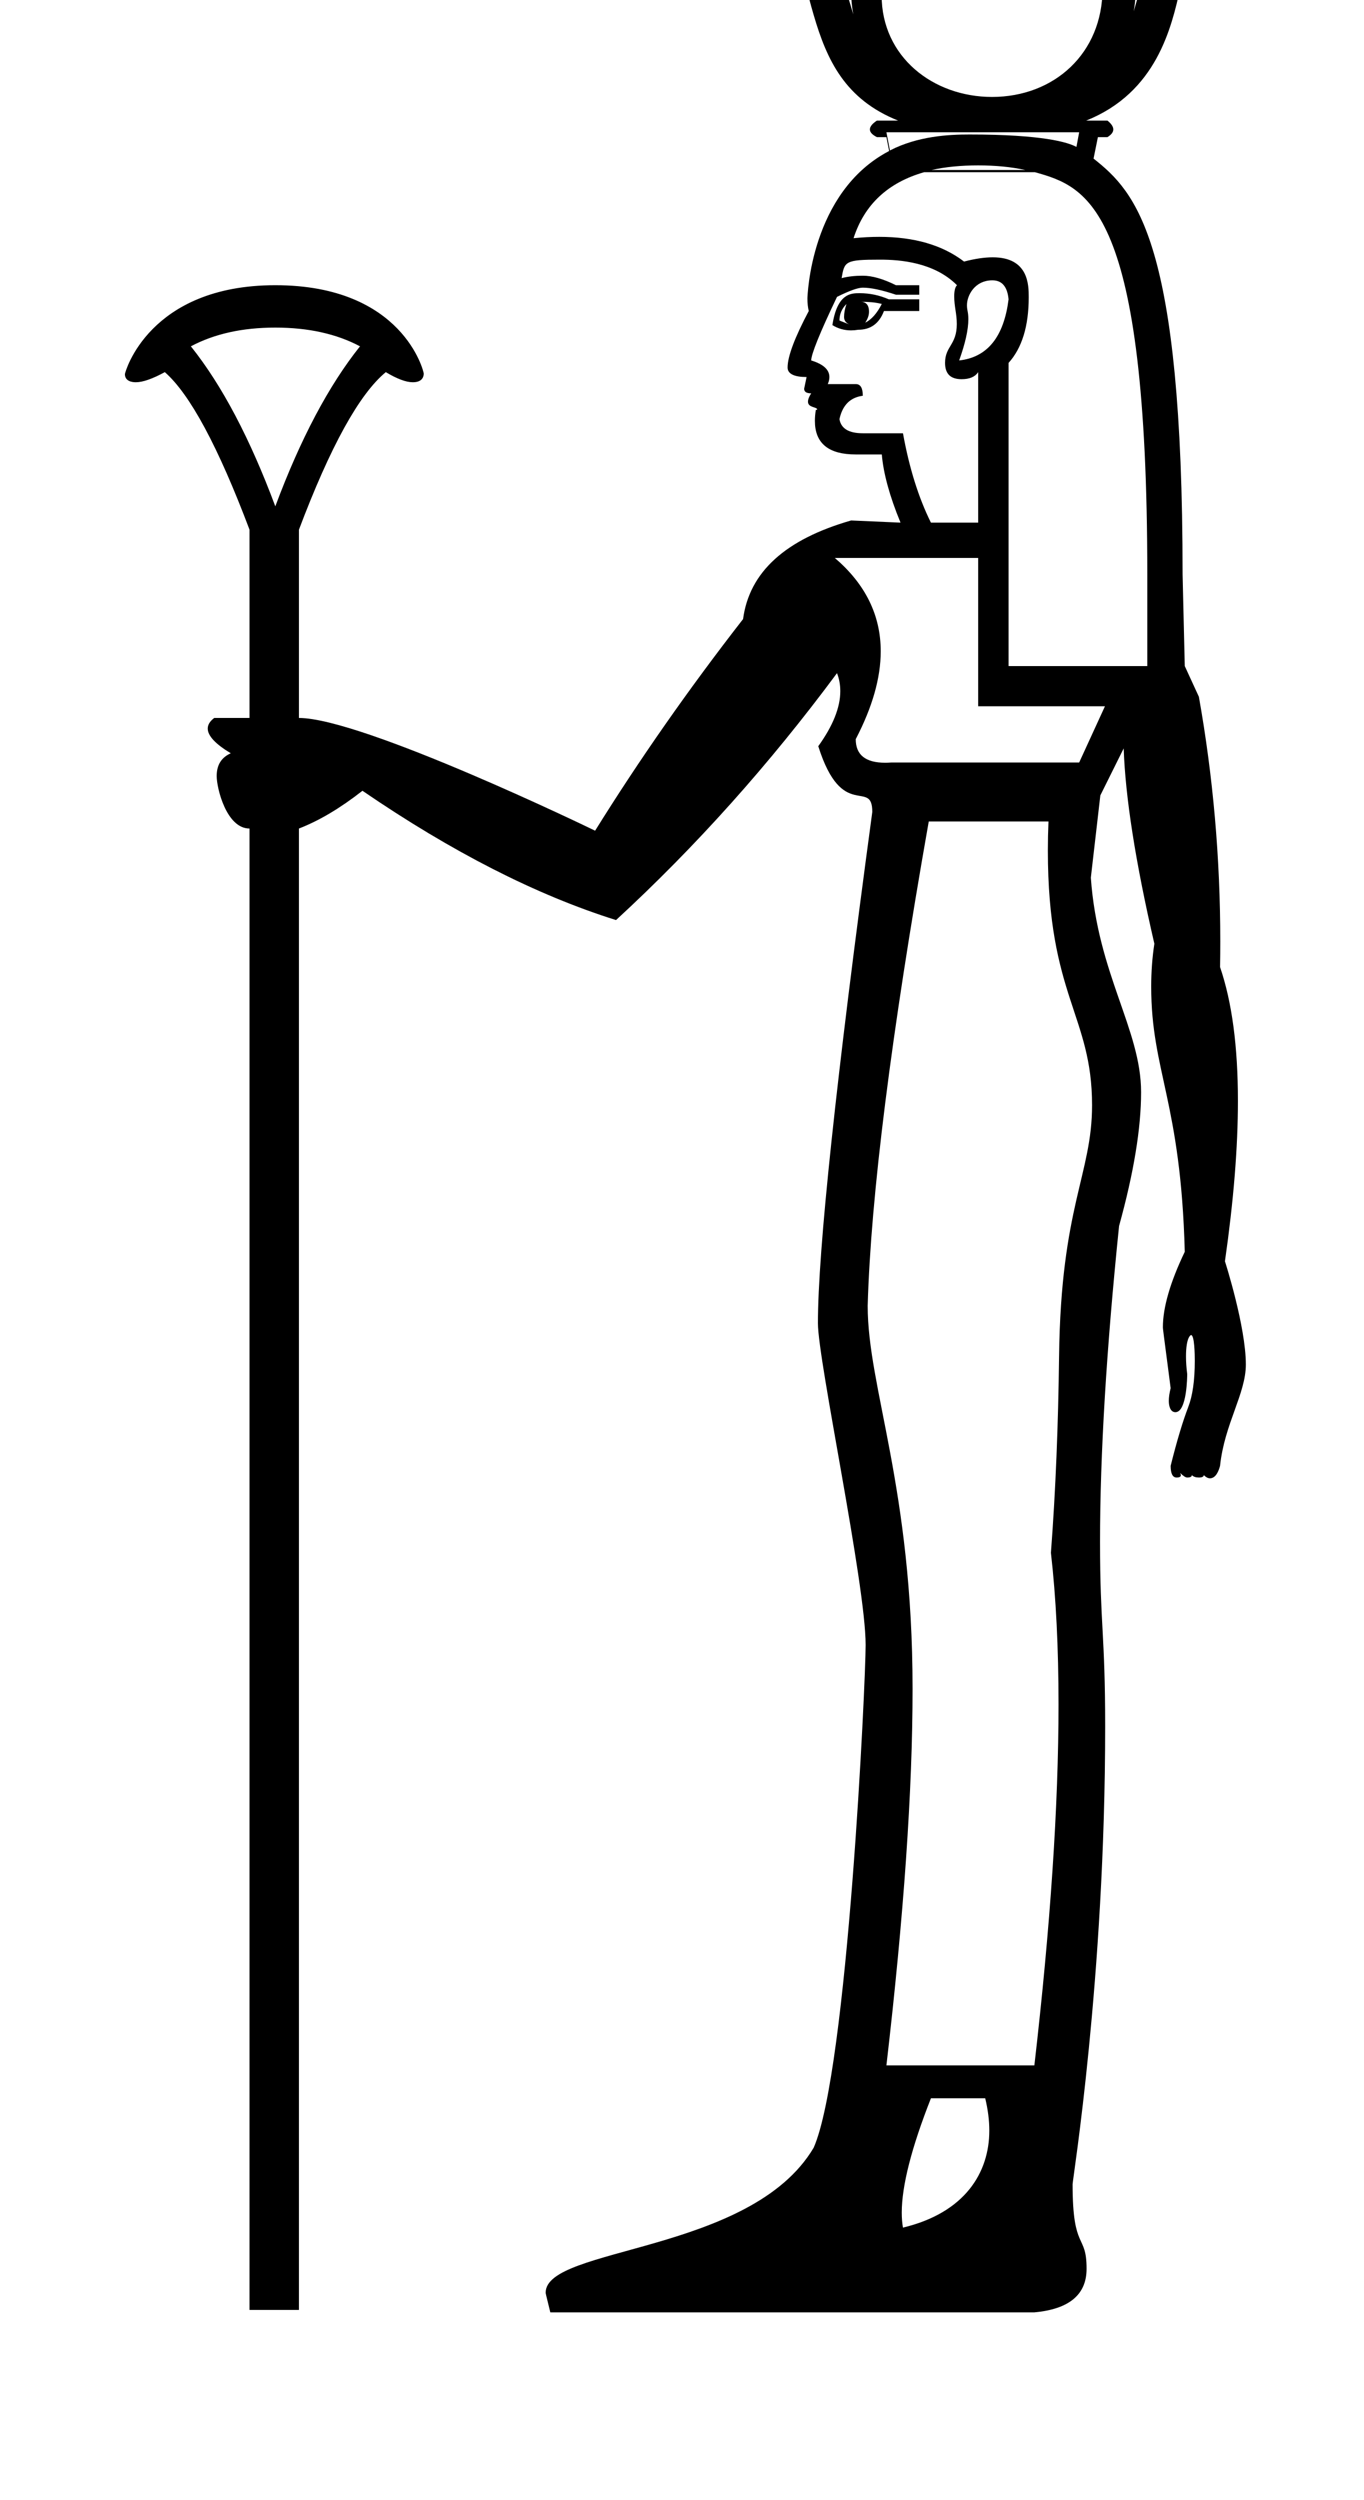 <?xml version="1.0" standalone="no"?>
<!DOCTYPE svg PUBLIC "-//W3C//DTD SVG 1.1//EN" "http://www.w3.org/Graphics/SVG/1.1/DTD/svg11.dtd" >
<svg xmlns="http://www.w3.org/2000/svg" xmlns:xlink="http://www.w3.org/1999/xlink" version="1.1" viewBox="-10 0 546 1000">
   <path fill="currentColor"
d="M109.658 287.202c25.45 0 117.433 44.519 118.561 45.099c17.551 -28.2 37.274 -56.455 59.227 -84.655c2.499 -18.8 16.898 -31.895 43.251 -39.447l19.778 0.869c-4.401 -10.649 -6.847 -19.724 -7.499 -27.276h-10.432
c-10.9 0 -16.351 -4.467 -16.351 -13.437c0 -1.358 0.125 -2.82 0.375 -4.386c0.358 0 0.538 -0.058 0.538 -0.17c0 -1.067 -3.677 -0.669 -3.677 -3.091c0 -0.971 0.447 -2.083 1.292 -3.368
c-1.902 0 -2.826 -0.598 -2.826 -1.848l0.979 -4.673c-4.999 0 -7.607 -1.304 -7.607 -3.804c0 -4.4 2.826 -11.953 8.477 -22.604c-0.357 -1.432 -0.537 -3.096 -0.537 -4.992
c0 -0.675 1.151 -42.547 32.704 -59.016l-1.087 -5.542h-3.804c-1.875 -0.95 -2.812 -1.983 -2.812 -3.09c0 -1.107 0.937 -2.289 2.812 -3.539h8.477c-42.464 -16.984 -29.095 -62.748 -55.531 -98.348
c-8.15 -10.976 -13.475 -19.234 -15.975 -24.886c6.249 1.901 14.889 8.585 25.864 20.213c9.889 10.433 19.071 30.972 27.711 60.53c-0.543 -2.935 -0.869 -6.031 -0.869 -9.237c0 -18.278 10.602 -54.553 56.4 -54.553
c44.576 0 57.487 34.348 57.487 54.553c0 2.825 -0.326 5.434 -0.761 8.042c8.042 -28.852 16.898 -49.011 26.625 -59.335c10.976 -11.628 19.614 -18.311 25.863 -20.213c-9.161 20.719 -23.892 26.271 -33.905 70.528
c-3.475 15.354 -9.371 41.416 -37.601 52.705h8.477c1.575 1.25 2.363 2.432 2.363 3.539c0 1.106 -0.788 2.14 -2.363 3.09h-3.804l-1.738 8.585c17.118 13.475 35.644 33.017 35.644 166.376l0.87 36.623l5.65 12.279
c5.671 31.854 8.567 64.467 8.567 97.881c0 3.408 -0.03 6.824 -0.091 10.248c4.76 13.896 7.152 31.762 7.152 53.574c0 18.53 -1.728 39.908 -5.196 64.117c0.133 0.4 8.367 26.118 8.367 41.295
c0 11.733 -8.572 23.76 -10.323 40.534c-0.515 1.974 -1.685 4.987 -4.027 4.987c-0.828 0 -1.648 -0.447 -2.493 -1.292c0 0.651 -0.706 0.978 -1.956 0.978s-2.173 -0.326 -2.825 -0.978
c0 0.651 -0.598 0.978 -1.848 0.978c-0.652 0 -1.575 -0.598 -2.825 -1.848c0.188 0.359 0.28 0.665 0.28 0.918c0 0.626 -0.57 0.93 -1.693 0.93c-1.575 0 -2.391 -1.521 -2.391 -4.673
c2.499 -10.052 4.891 -17.931 7.063 -23.582c1.7 -4.42 2.603 -10.569 2.603 -18.447c0 -2.269 -0.1 -10.298 -1.507 -10.298c-0.088 0 -2.02 0.766 -2.02 8.554c0 2.193 0.163 4.543 0.489 7.043
c0 0.531 -0.042 15.269 -4.736 15.269c-1.932 0 -2.636 -2.321 -2.636 -4.527c0 -1.408 0.247 -3.108 0.743 -5.091c-3.112 -23.854 -3.112 -23.854 -3.112 -24.323c0 -7.952 2.921 -18.039 8.764 -30.23
c-1.561 -60.063 -13.435 -72.228 -13.435 -106.091c0 -5.943 0.423 -11.656 1.264 -17.143c-7.553 -32.602 -11.628 -58.683 -12.279 -78.136l-9.346 18.801l-3.804 32.928c2.76 38.742 20.118 60.745 20.118 85.816
c0 14.415 -2.938 32.262 -8.816 53.5c-5.073 49.337 -7.621 91.449 -7.621 126.356c0 33.522 2.058 36.804 2.058 73.809c0 100.833 -13.044 181.332 -13.044 183.169c0 26.968 5.604 19.417 5.604 33.796
c0 10.357 -6.968 16.168 -20.902 17.448h-193.762c-1.867 -7.58 -1.867 -7.58 -1.867 -7.884c0 -18.48 82.144 -15.58 107.278 -57.972c13.659 -30.871 20.811 -186.863 20.811 -201.098c0 -24.465 -19.102 -113.688 -19.102 -128.723
c0 -28.928 7.227 -97.114 21.765 -204.518c0 -13.632 -12.053 4.088 -21.626 -26.299c5.878 -8.15 8.816 -15.509 8.816 -22.036c0 -2.524 -0.439 -4.924 -1.318 -7.196c-26.95 36.351 -56.454 69.332 -88.458 98.782
c-32.004 -10.052 -65.747 -27.276 -101.5 -51.727c-8.802 6.9 -17.278 11.954 -25.429 15.105v592.586h-19.778v-592.586c-9.246 0 -13.149 -16.148 -13.149 -20.982c0 -4.435 1.884 -7.453 5.651 -9.119
c-6.145 -3.694 -9.225 -6.993 -9.225 -9.883c0 -1.531 0.864 -2.946 2.596 -4.245h14.127v-75.31c-12.552 -33.253 -23.854 -54.227 -33.905 -63.029c-4.916 2.671 -8.785 4.046 -11.625 4.046
c-1.314 0 -4.35 -0.317 -4.35 -3.249c0 -0.699 9.575 -35.571 60.204 -35.571c51.201 0 59.42 34.647 59.42 35.338c0 1.077 -0.44 3.482 -4.376 3.482c-2.738 0 -6.363 -1.375 -10.815 -4.046
c-10.649 8.803 -22.223 29.776 -34.774 63.029v75.31zM342.976 -4.472c-0.045 0.874 -0.068 1.738 -0.068 2.591c0 24.632 20.607 40.66 44.19 40.66c25.011 0 44.23 -17.584 44.23 -43.251
c0 -17.678 -11.827 -42.273 -44.23 -42.273c-32.337 0 -44.121 24.675 -44.121 42.273zM378.034 53.799c29.448 0 39.502 3.144 42.859 4.976l1.087 -5.868h-77.157l1.413 7.281c11.179 -5.771 23.548 -6.389 31.798 -6.389z
M381.555 66.164c-6.901 0 -13.149 0.598 -18.691 1.848h37.6c-5.705 -1.25 -11.953 -1.848 -18.908 -1.848zM401.794 118.907c0 11.563 -2.72 20.348 -8.068 26.262v121.277h55.531v-36.623c0 -146.975 -23.72 -154.994 -44.99 -160.942
h-44.338c-14.398 4.13 -23.907 12.878 -28.255 26.407c3.572 -0.361 6.999 -0.542 10.28 -0.542c13.988 0 25.323 3.286 33.949 9.888c4.381 -1.138 8.202 -1.705 11.467 -1.705c14.419 0 14.424 11.137 14.424 15.979z
M326.893 111.263c2.499 -0.651 5.325 -0.978 8.477 -0.978c3.749 0 8.259 1.304 13.258 3.804h9.346v3.803h-9.346c-5.651 -1.901 -10.106 -2.825 -13.258 -2.825c-1.902 0 -5.325 1.195 -10.324 3.695
c-6.9 14.398 -10.323 22.93 -10.323 25.429c4.819 1.467 7.279 3.678 7.279 6.632c0 0.876 -0.216 1.816 -0.65 2.822h11.193c1.901 0 2.825 1.521 2.825 4.673c-4.999 0.652 -8.096 3.695 -9.346 9.347
c0.652 3.749 3.694 5.65 9.346 5.65h16.083c2.5 13.802 6.194 25.701 11.193 35.753h18.909v-60.204c-1.25 1.902 -3.478 2.825 -6.629 2.825c-4.401 0 -6.629 -2.119 -6.629 -6.52c0 -6.729 4.705 -7.116 4.705 -15.548
c0 -4.184 -1.035 -6.978 -1.035 -11.074c0 -2.242 0.378 -3.725 1.111 -4.458c-9.215 -9.217 -22.874 -10.226 -30.847 -10.226c-14.052 0 -14.177 0.723 -15.339 7.399zM377.067 122.104c0 2.09 0.56 2.637 0.56 5.599
c0 4.172 -1.235 9.659 -3.68 16.487c11.302 -1.25 17.877 -9.4 19.778 -24.451c-0.479 -5.056 -2.626 -7.609 -6.492 -7.609c-6.986 0 -10.166 5.964 -10.166 9.975zM334.132 117.278c4.01 0 7.899 0.832 11.67 2.461
h12.171v4.673h-14.127c-1.902 4.999 -5.325 7.499 -10.324 7.499c-0.972 0.169 -1.922 0.254 -2.852 0.254c-2.654 0 -5.138 -0.693 -7.472 -2.102c1.959 -12.785 7.483 -12.785 10.934 -12.785zM337.858 124.675
c0 1.477 -0.514 2.892 -1.512 4.41c2.5 -1.249 4.728 -3.749 6.629 -7.498c-2.499 -0.652 -5.324 -0.869 -8.476 -0.869c2.724 0 3.358 2.049 3.358 3.957zM328.849 121.587c-1.901 1.901 -2.825 4.13 -2.825 6.629
l3.984 1.575c-1.437 -0.655 -2.137 -1.615 -2.137 -2.988c0 -1.575 0.325 -3.314 0.978 -5.216zM100.204 131.041c-13.149 0 -24.398 2.5 -33.797 7.499c12.551 15.702 23.744 37.057 33.797 64.007
c10.052 -26.95 21.354 -48.305 33.905 -64.007c-9.4 -4.999 -20.756 -7.499 -33.905 -7.499zM324.176 223.194c12.253 10.472 18.375 22.921 18.375 37.338c0 10.645 -3.337 22.361 -10.007 35.147c0 6.301 3.94 9.431 11.781 9.431
c0.747 0 1.528 -0.028 2.346 -0.085h75.31l10.323 -22.495h-50.749v-59.335h-57.379zM427.145 442.087c0 -36.022 -17.695 -43.531 -17.695 -101.891c0 -3.791 0.084 -7.654 0.251 -11.59h-47.924
c-15.051 85.307 -23.201 149.857 -24.451 193.761c0 32.68 17.973 72.632 17.973 153.23c0 40.523 -3.502 90.728 -10.475 150.615h59.227c6.442 -55.86 9.671 -103.998 9.671 -144.412c0 -22.641 -1.013 -42.857 -3.042 -60.65
c1.901 -25.104 2.934 -51.293 3.26 -78.57c0.718 -60.053 13.206 -72.744 13.206 -100.493zM362.646 839.362c-7.806 19.808 -11.678 35.045 -11.678 45.741c0 2.185 0.162 4.18 0.484 5.986
c24.852 -5.956 34.56 -22.009 34.56 -38.801c0 -4.074 -0.544 -8.388 -1.632 -12.927h-21.734z" />
</svg>

